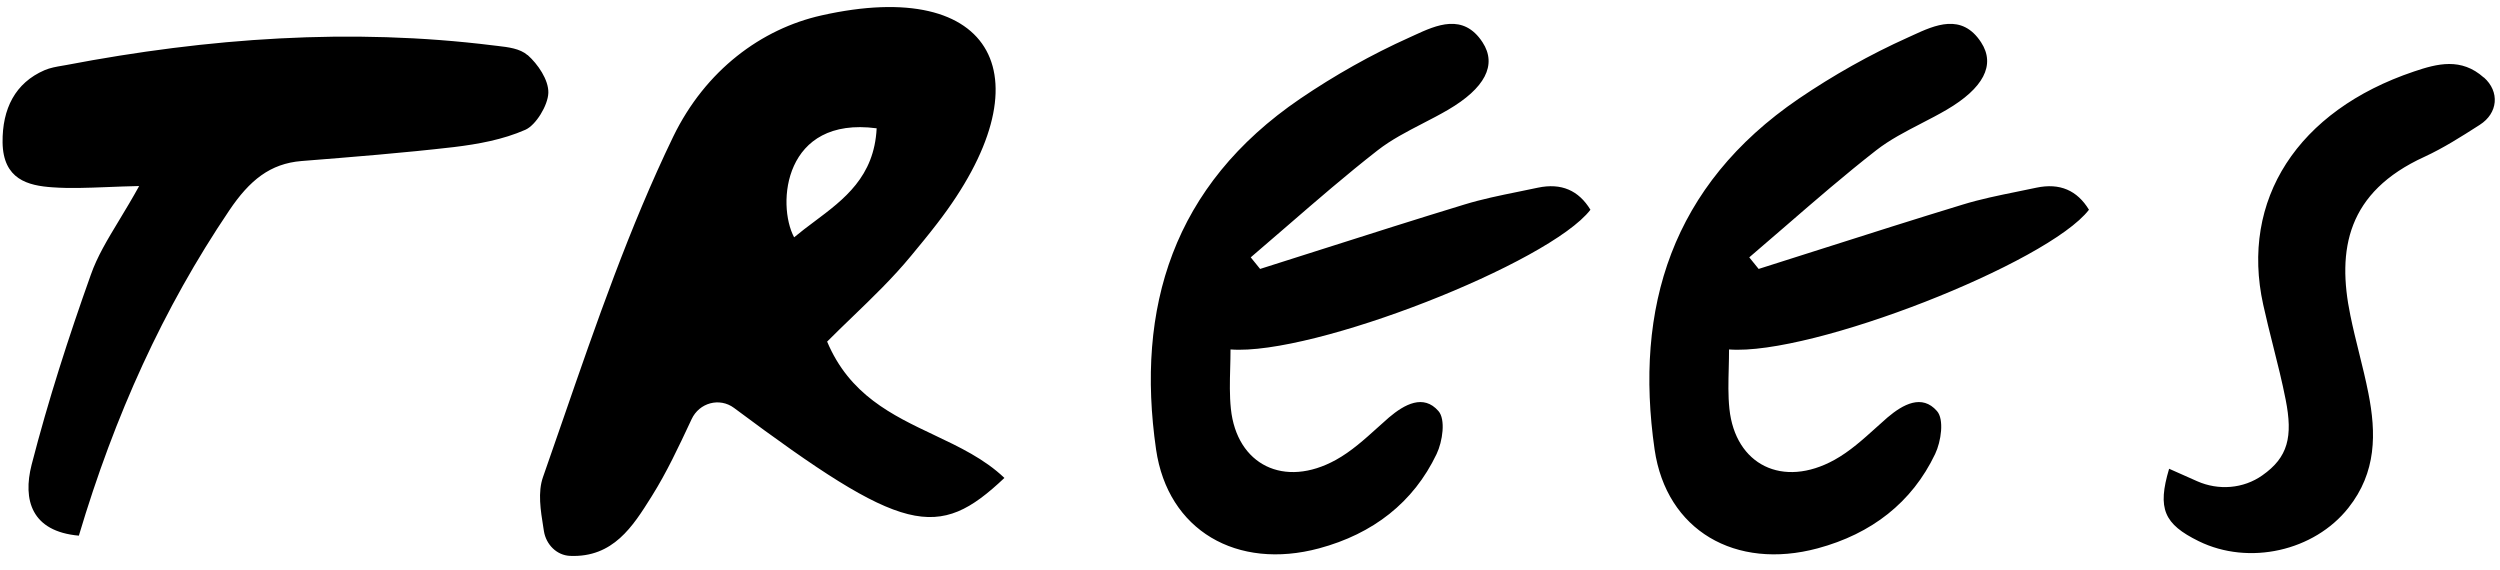 <svg width="136" height="31" viewBox="0 0 136 31" fill="none" xmlns="http://www.w3.org/2000/svg">
<path fill-rule="evenodd" clip-rule="evenodd" d="M46.371 17.239L46.373 17.237C47.465 16.185 48.579 15.111 49.56 13.92C50.04 13.34 50.52 12.76 50.98 12.16C57.06 4.29 54.14 -1.29 44.68 0.84C41.43 1.57 38.38 3.81 36.62 7.44C34.241 12.364 32.437 17.585 30.637 22.793C30.273 23.846 29.909 24.9 29.54 25.95C29.249 26.775 29.407 27.759 29.56 28.711L29.59 28.9C29.71 29.63 30.29 30.21 31.01 30.24C33.358 30.339 34.431 28.628 35.429 27.036L35.47 26.97C36.27 25.693 36.917 24.311 37.57 22.917L37.62 22.81C38.04 21.9 39.15 21.61 39.93 22.19C49.18 29.09 51.01 29.43 54.64 26C53.551 24.961 52.187 24.314 50.805 23.659C48.531 22.581 46.209 21.481 44.99 18.57L45 18.58C45.445 18.132 45.905 17.688 46.37 17.24L46.371 17.239ZM47.69 6.98C47.56 9.615 45.919 10.843 44.306 12.05C43.929 12.332 43.554 12.613 43.2 12.91C42.24 11.11 42.64 6.31 47.69 6.98ZM28.7 3C28.285 2.638 27.645 2.565 27.06 2.497L27.06 2.497C26.982 2.488 26.905 2.479 26.83 2.47C19.1 1.51 11.34 2.06 3.59 3.54C3.525 3.552 3.459 3.563 3.393 3.574C3.064 3.63 2.728 3.687 2.42 3.82C0.83 4.51 0.12 5.91 0.14 7.75C0.17 9.76 1.52 10.1 2.86 10.19C3.79 10.257 4.729 10.22 5.833 10.177C6.368 10.156 6.941 10.133 7.57 10.12C7.19 10.809 6.824 11.415 6.485 11.976L6.485 11.976C5.835 13.051 5.288 13.957 4.94 14.95C3.73 18.34 2.62 21.79 1.72 25.28C1.23 27.2 1.71 28.91 4.29 29.14C6.24 22.59 8.88 16.77 12.47 11.45C13.58 9.8 14.7 8.9 16.4 8.76C19.17 8.54 21.94 8.32 24.7 8C26.01 7.84 27.35 7.6 28.58 7.06C29.15 6.81 29.81 5.73 29.83 5.05C29.85 4.34 29.25 3.48 28.71 3H28.7ZM82.594 10.431C82.95 10.359 83.306 10.286 83.66 10.21C84.94 9.94 85.88 10.36 86.52 11.41C84.3 14.3 71.45 19.36 66.94 19.01C66.94 19.353 66.931 19.694 66.922 20.033C66.903 20.777 66.884 21.511 66.96 22.24C67.28 25.29 69.86 26.57 72.67 25.02C73.504 24.56 74.229 23.905 74.949 23.255L74.95 23.254L74.951 23.253C75.154 23.07 75.356 22.887 75.56 22.71C76.41 21.99 77.44 21.43 78.25 22.36C78.65 22.81 78.48 24.01 78.15 24.7C76.89 27.34 74.69 29.04 71.76 29.83C67.29 31.03 63.53 28.86 62.89 24.45C61.78 16.75 63.8 10.09 70.73 5.37C72.6 4.1 74.6 2.97 76.67 2.04C76.759 2 76.849 1.959 76.942 1.916L76.945 1.914C78.134 1.369 79.603 0.696 80.65 2.3C81.46 3.54 80.76 4.81 78.78 5.97C78.33 6.234 77.862 6.475 77.395 6.716L77.394 6.717C76.535 7.161 75.679 7.603 74.94 8.18C73.248 9.5 71.622 10.908 69.998 12.314C69.346 12.878 68.695 13.442 68.04 14L68.55 14.63C69.671 14.275 70.791 13.918 71.91 13.561C74.487 12.739 77.064 11.918 79.65 11.13C80.607 10.835 81.601 10.633 82.594 10.431ZM110.78 10.21C110.426 10.286 110.07 10.359 109.714 10.431C108.721 10.633 107.727 10.835 106.77 11.13C104.184 11.918 101.607 12.739 99.03 13.561C97.911 13.918 96.791 14.275 95.67 14.63L95.16 14C95.815 13.442 96.466 12.878 97.118 12.314C98.742 10.908 100.368 9.5 102.06 8.18C102.799 7.603 103.655 7.161 104.515 6.717L104.515 6.716C104.982 6.475 105.45 6.234 105.9 5.97C107.88 4.81 108.58 3.54 107.77 2.3C106.723 0.696 105.254 1.369 104.065 1.914L104.062 1.916C103.969 1.959 103.879 2 103.79 2.04C101.72 2.97 99.72 4.1 97.85 5.37C90.93 10.09 88.9 16.75 90.01 24.45C90.65 28.86 94.41 31.03 98.88 29.83C101.81 29.04 104.01 27.34 105.27 24.7C105.6 24.01 105.77 22.81 105.37 22.36C104.56 21.43 103.53 21.99 102.68 22.71C102.475 22.888 102.273 23.071 102.07 23.254L102.069 23.255C101.349 23.905 100.624 24.56 99.79 25.02C96.98 26.57 94.4 25.29 94.08 22.24C94.004 21.511 94.023 20.777 94.043 20.033C94.051 19.694 94.06 19.353 94.06 19.01C98.57 19.36 111.42 14.3 113.64 11.41C113 10.36 112.06 9.94 110.78 10.21ZM131.32 3.89C132.59 3.46 133.89 3.12 135.12 4.22V4.21C136 4.99 135.89 6.16 134.9 6.79L134.846 6.825C133.893 7.434 132.93 8.049 131.89 8.53C127.68 10.45 127.12 13.58 127.86 17.16C127.999 17.843 128.167 18.52 128.334 19.196C128.515 19.925 128.695 20.654 128.84 21.39C129.27 23.56 129.29 25.69 127.75 27.63C125.89 29.98 122.34 30.78 119.61 29.44C117.72 28.51 117.35 27.68 118 25.5C118.232 25.603 118.462 25.706 118.691 25.807C118.974 25.934 119.253 26.058 119.53 26.18C120.68 26.69 122.04 26.59 123.07 25.86C124.47 24.88 124.74 23.76 124.34 21.74C124.147 20.758 123.902 19.785 123.657 18.812C123.471 18.07 123.284 17.328 123.12 16.58C121.86 10.87 124.99 6.02 131.32 3.89Z" fill="black"/>
</svg>
